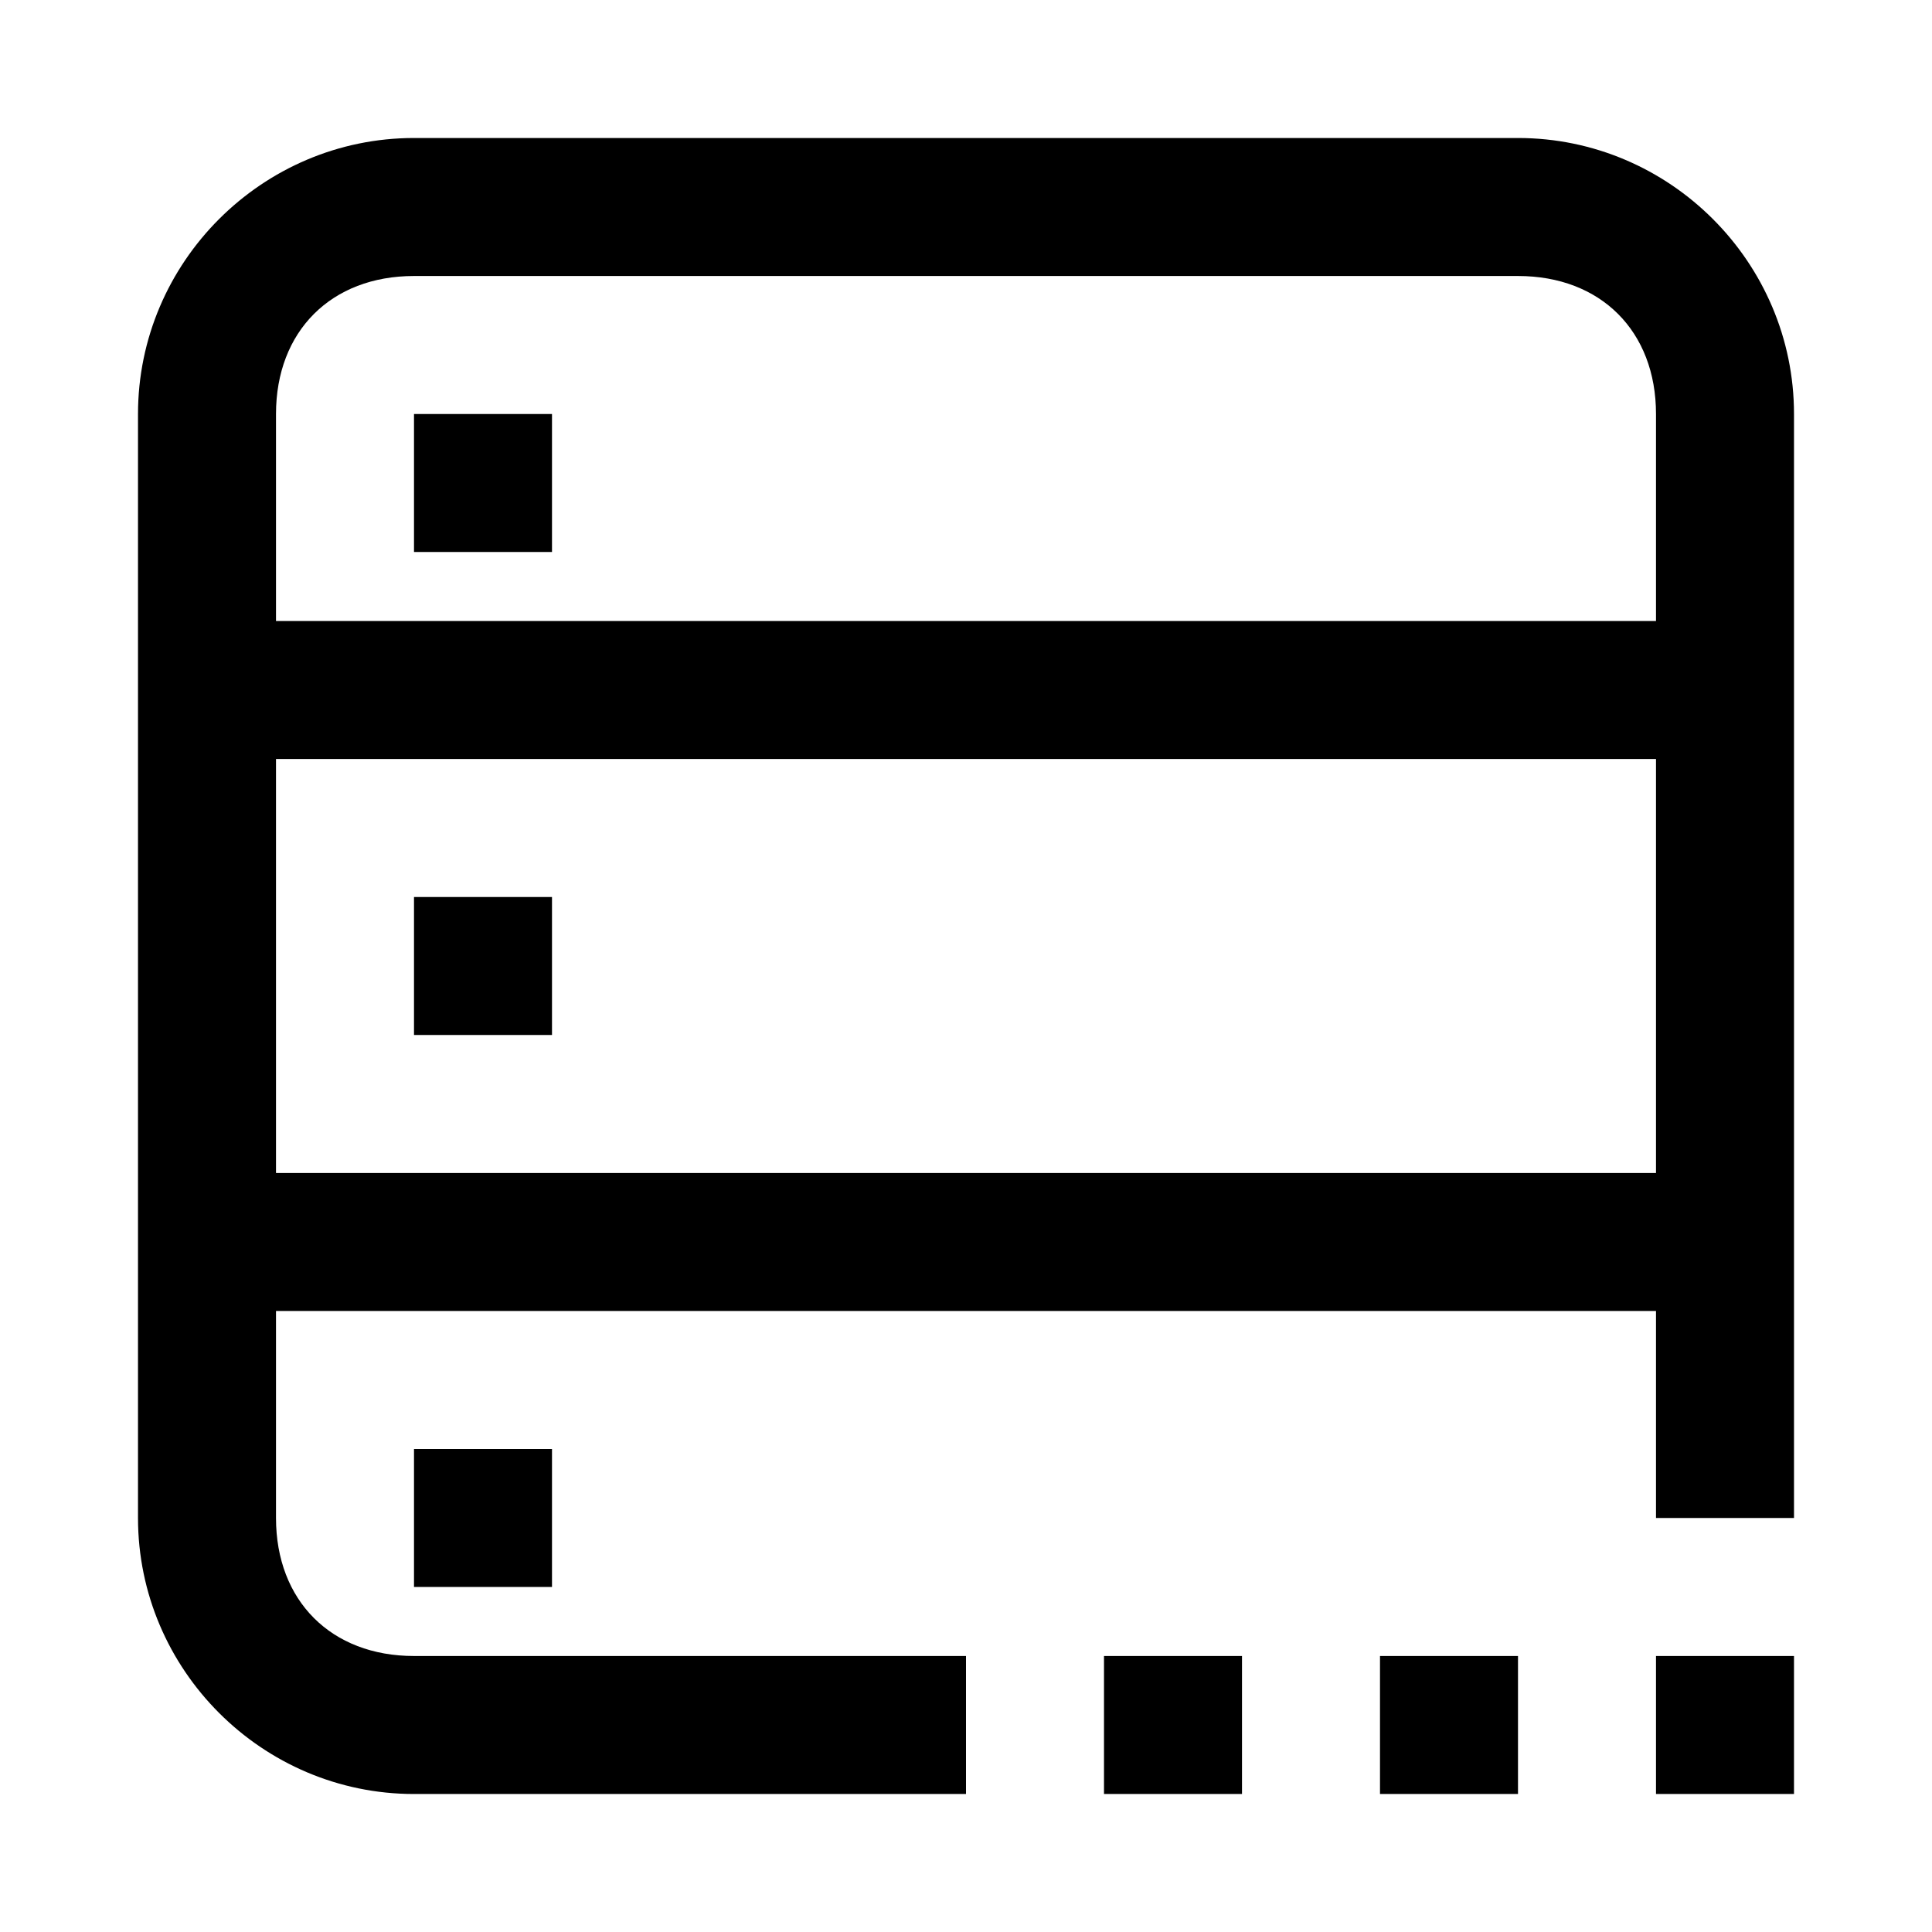 <?xml version="1.0" standalone="no"?><!DOCTYPE svg PUBLIC "-//W3C//DTD SVG 1.1//EN" "http://www.w3.org/Graphics/SVG/1.1/DTD/svg11.dtd"><svg t="1590211585994" class="icon" viewBox="0 0 1024 1024" version="1.1" xmlns="http://www.w3.org/2000/svg" p-id="2992" xmlns:xlink="http://www.w3.org/1999/xlink" width="200" height="200"><defs><style type="text/css"></style></defs><path d="M219.429 292.571h73.143V219.429H219.429v73.143z m73.143 182.857H219.429v73.143h73.143v-73.143z m0 365.714v-73.143H219.429v73.143h73.143zM804.571 73.143H219.429c-80.457 0-146.286 65.829-146.286 146.286v585.143c0 80.457 65.829 146.286 146.286 146.286h292.571v-73.143H219.429c-43.886 0-73.143-29.257-73.143-73.143V694.857h731.429V804.571h73.143V219.429c0-80.457-65.829-146.286-146.286-146.286z m73.143 548.571H146.286v-219.429h731.429v219.429z m0-292.571H146.286V219.429c0-43.886 29.257-73.143 73.143-73.143h585.143c43.886 0 73.143 29.257 73.143 73.143v109.714zM731.429 950.857h73.143v-73.143h-73.143v73.143z m-146.286 0h73.143v-73.143H585.143v73.143z m292.571 0h73.143v-73.143h-73.143v73.143z" p-id="2993"></path></svg>